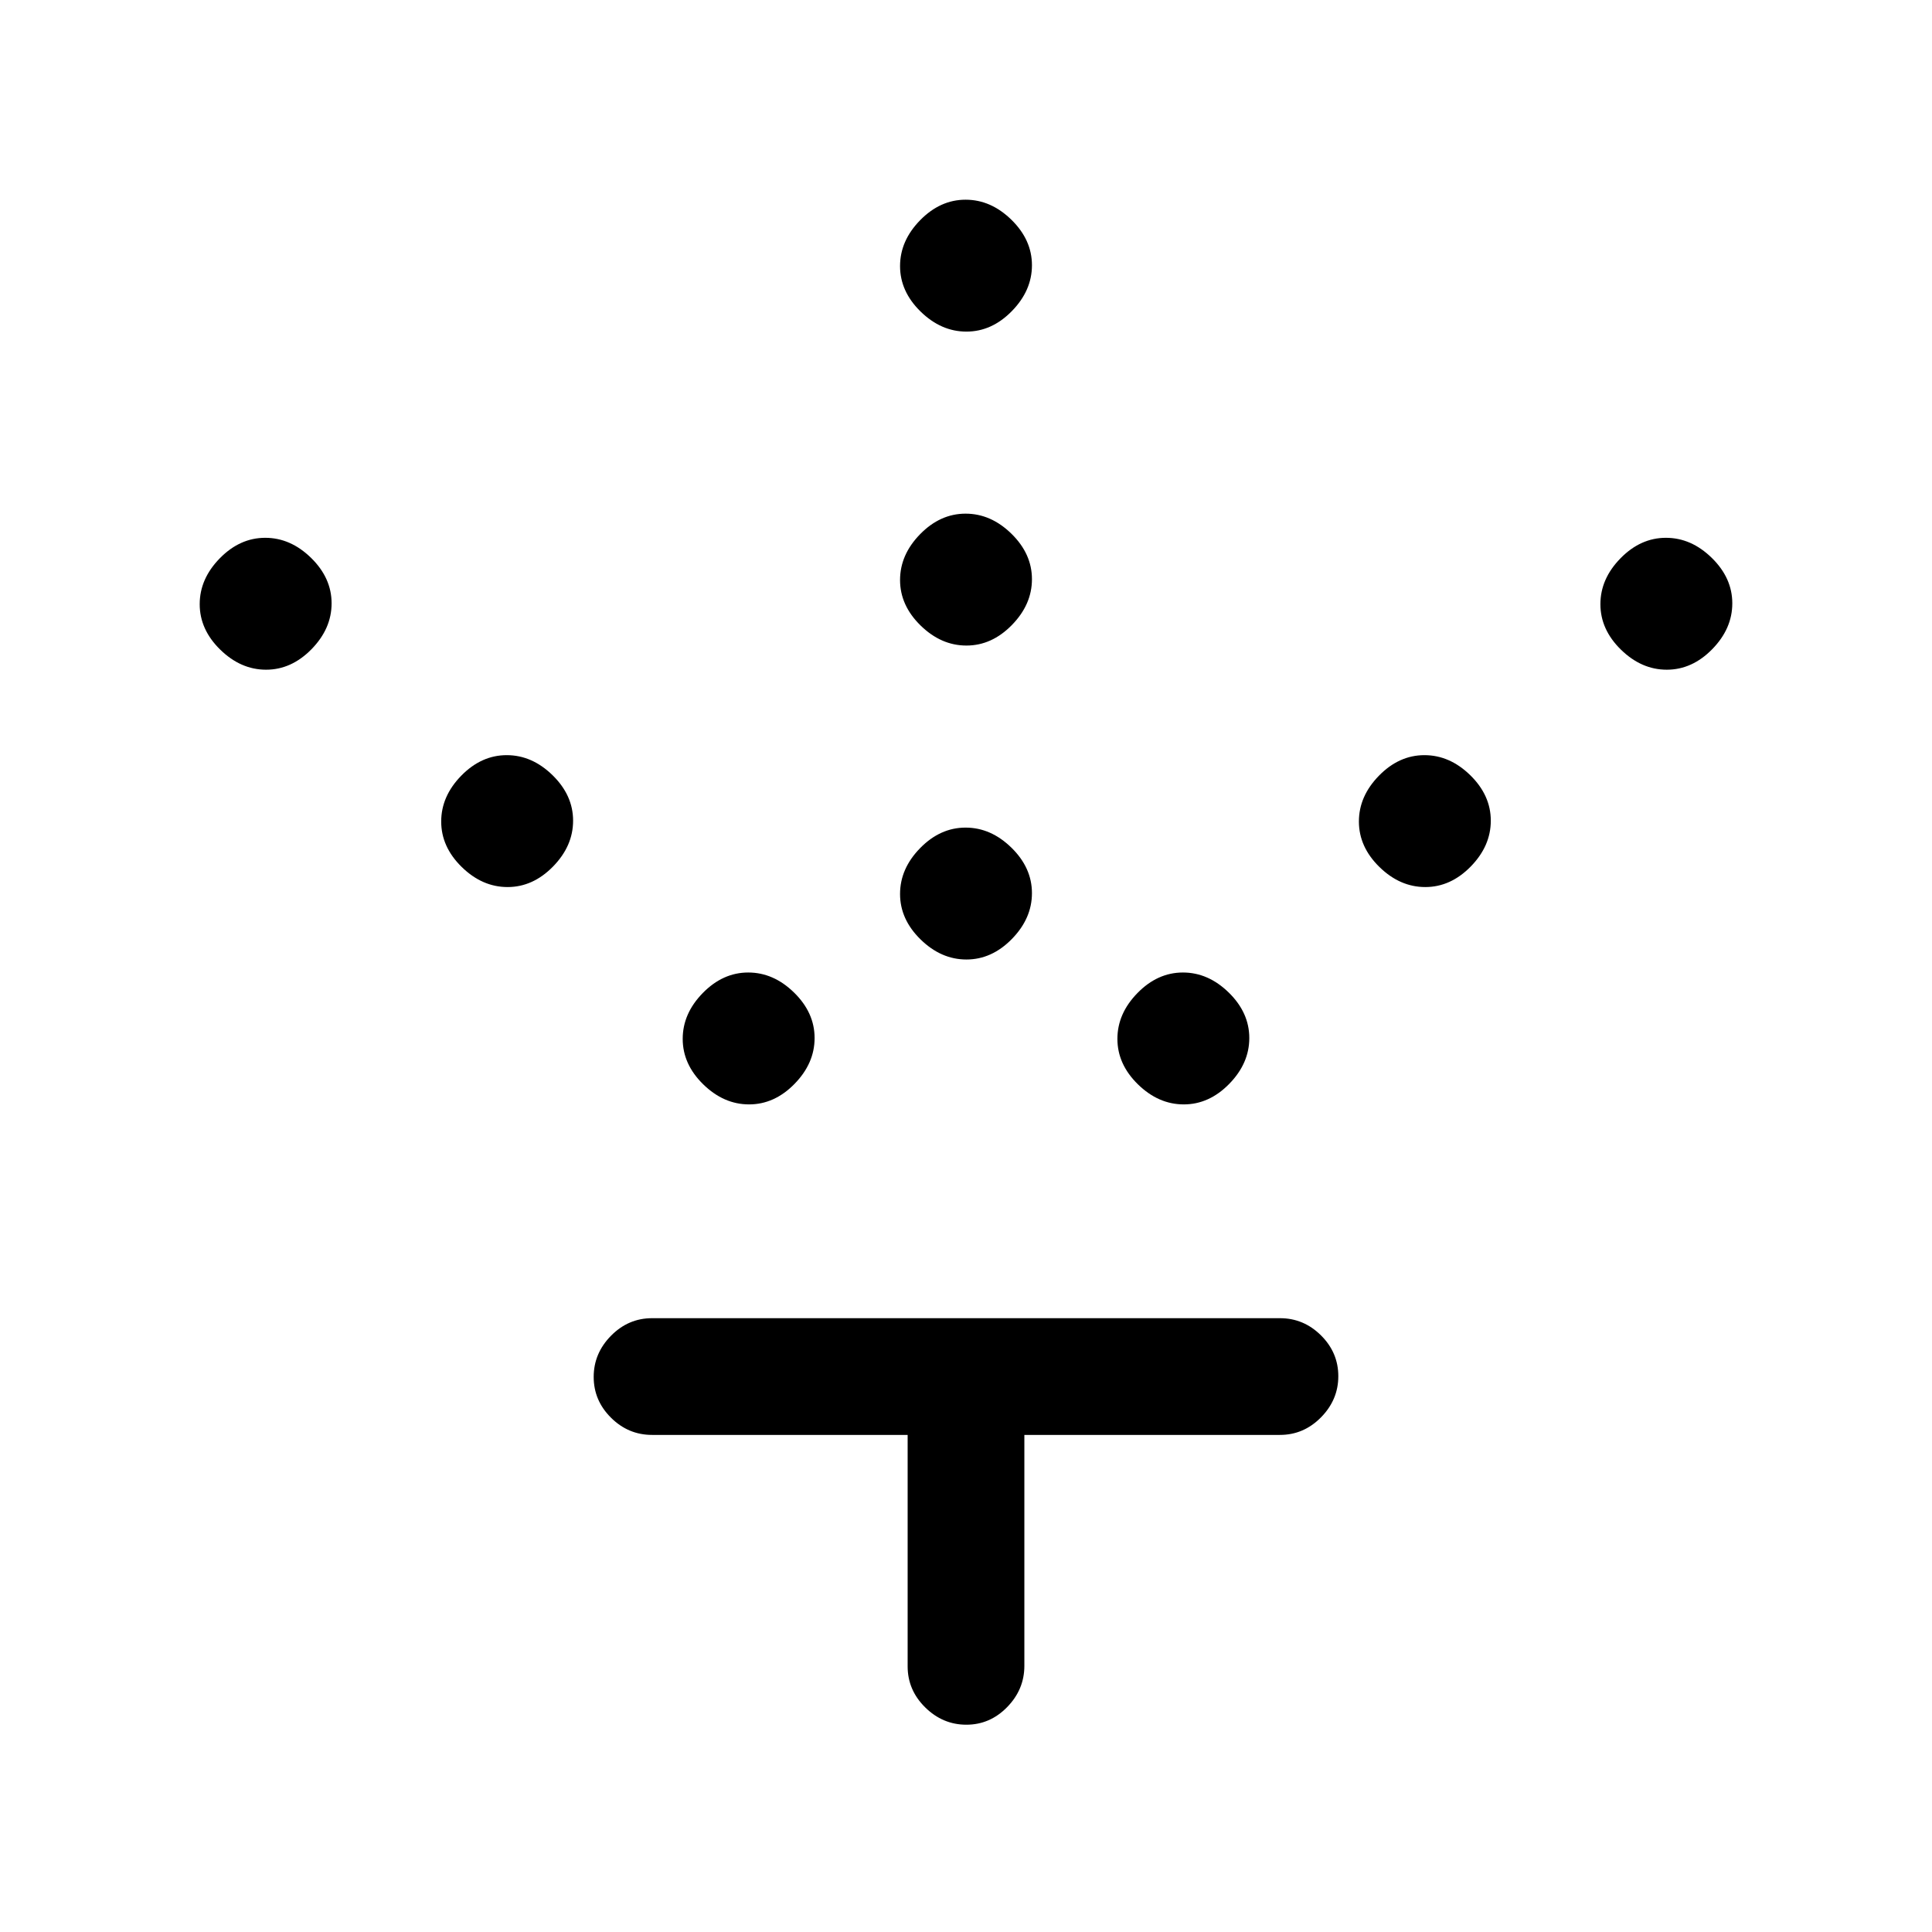 <svg xmlns="http://www.w3.org/2000/svg" height="20" viewBox="0 -960 960 960" width="20"><path d="M480.21-483.23q-12.59 0-22.79-9.98-10.19-9.98-10.19-22.58 0-12.59 9.98-22.79 9.98-10.19 22.58-10.19 12.59 0 22.79 9.98 10.19 9.98 10.19 22.58 0 12.59-9.98 22.79-9.98 10.19-22.58 10.19Zm0-156q-12.59 0-22.79-9.98-10.19-9.98-10.19-22.58 0-12.59 9.98-22.79 9.98-10.19 22.58-10.19 12.59 0 22.79 9.98 10.19 9.98 10.19 22.58 0 12.59-9.98 22.79-9.98 10.19-22.58 10.19Zm0-156q-12.59 0-22.79-9.98-10.19-9.98-10.19-22.58 0-12.59 9.98-22.79 9.98-10.19 22.58-10.19 12.59 0 22.79 9.98 10.19 9.98 10.19 22.58 0 12.59-9.98 22.79-9.98 10.19-22.58 10.19Zm108 384q-12.59 0-22.79-9.98-10.19-9.98-10.19-22.58 0-12.59 9.98-22.79 9.98-10.19 22.58-10.19 12.59 0 22.79 9.98 10.19 9.98 10.19 22.58 0 12.59-9.98 22.79-9.98 10.19-22.58 10.19Zm120-108q-12.59 0-22.79-9.98-10.19-9.98-10.19-22.58 0-12.59 9.98-22.79 9.98-10.19 22.58-10.19 12.59 0 22.79 9.98 10.19 9.98 10.19 22.58 0 12.59-9.98 22.79-9.98 10.19-22.58 10.19Zm120-108q-12.59 0-22.79-9.98-10.19-9.98-10.19-22.58 0-12.59 9.98-22.79 9.98-10.19 22.58-10.19 12.59 0 22.79 9.98 10.19 9.98 10.19 22.58 0 12.59-9.98 22.79-9.98 10.19-22.58 10.19Zm-456 216q-12.59 0-22.79-9.98-10.19-9.98-10.19-22.58 0-12.59 9.98-22.79 9.98-10.19 22.58-10.19 12.59 0 22.79 9.98 10.19 9.98 10.19 22.58 0 12.59-9.98 22.79-9.98 10.19-22.58 10.19Zm-120-108q-12.59 0-22.79-9.98-10.19-9.98-10.19-22.58 0-12.59 9.98-22.79 9.98-10.19 22.58-10.19 12.59 0 22.79 9.98 10.19 9.98 10.19 22.58 0 12.59-9.98 22.79-9.98 10.19-22.58 10.19Zm-120-108q-12.59 0-22.79-9.98-10.19-9.98-10.19-22.58 0-12.59 9.98-22.79 9.98-10.19 22.58-10.19 12.59 0 22.79 9.98 10.19 9.98 10.19 22.58 0 12.59-9.98 22.79-9.98 10.19-22.58 10.19ZM451-247H324q-11.8 0-20.4-8.55-8.6-8.54-8.6-20.27 0-11.72 8.6-20.45Q312.2-305 324-305h312q11.8 0 20.4 8.55 8.6 8.54 8.6 20.27 0 11.72-8.6 20.45Q647.8-247 636-247H509v114.74q0 11.76-8.55 20.51-8.54 8.75-20.27 8.75-11.72 0-20.45-8.6Q451-120.2 451-132v-115Z"/></svg>